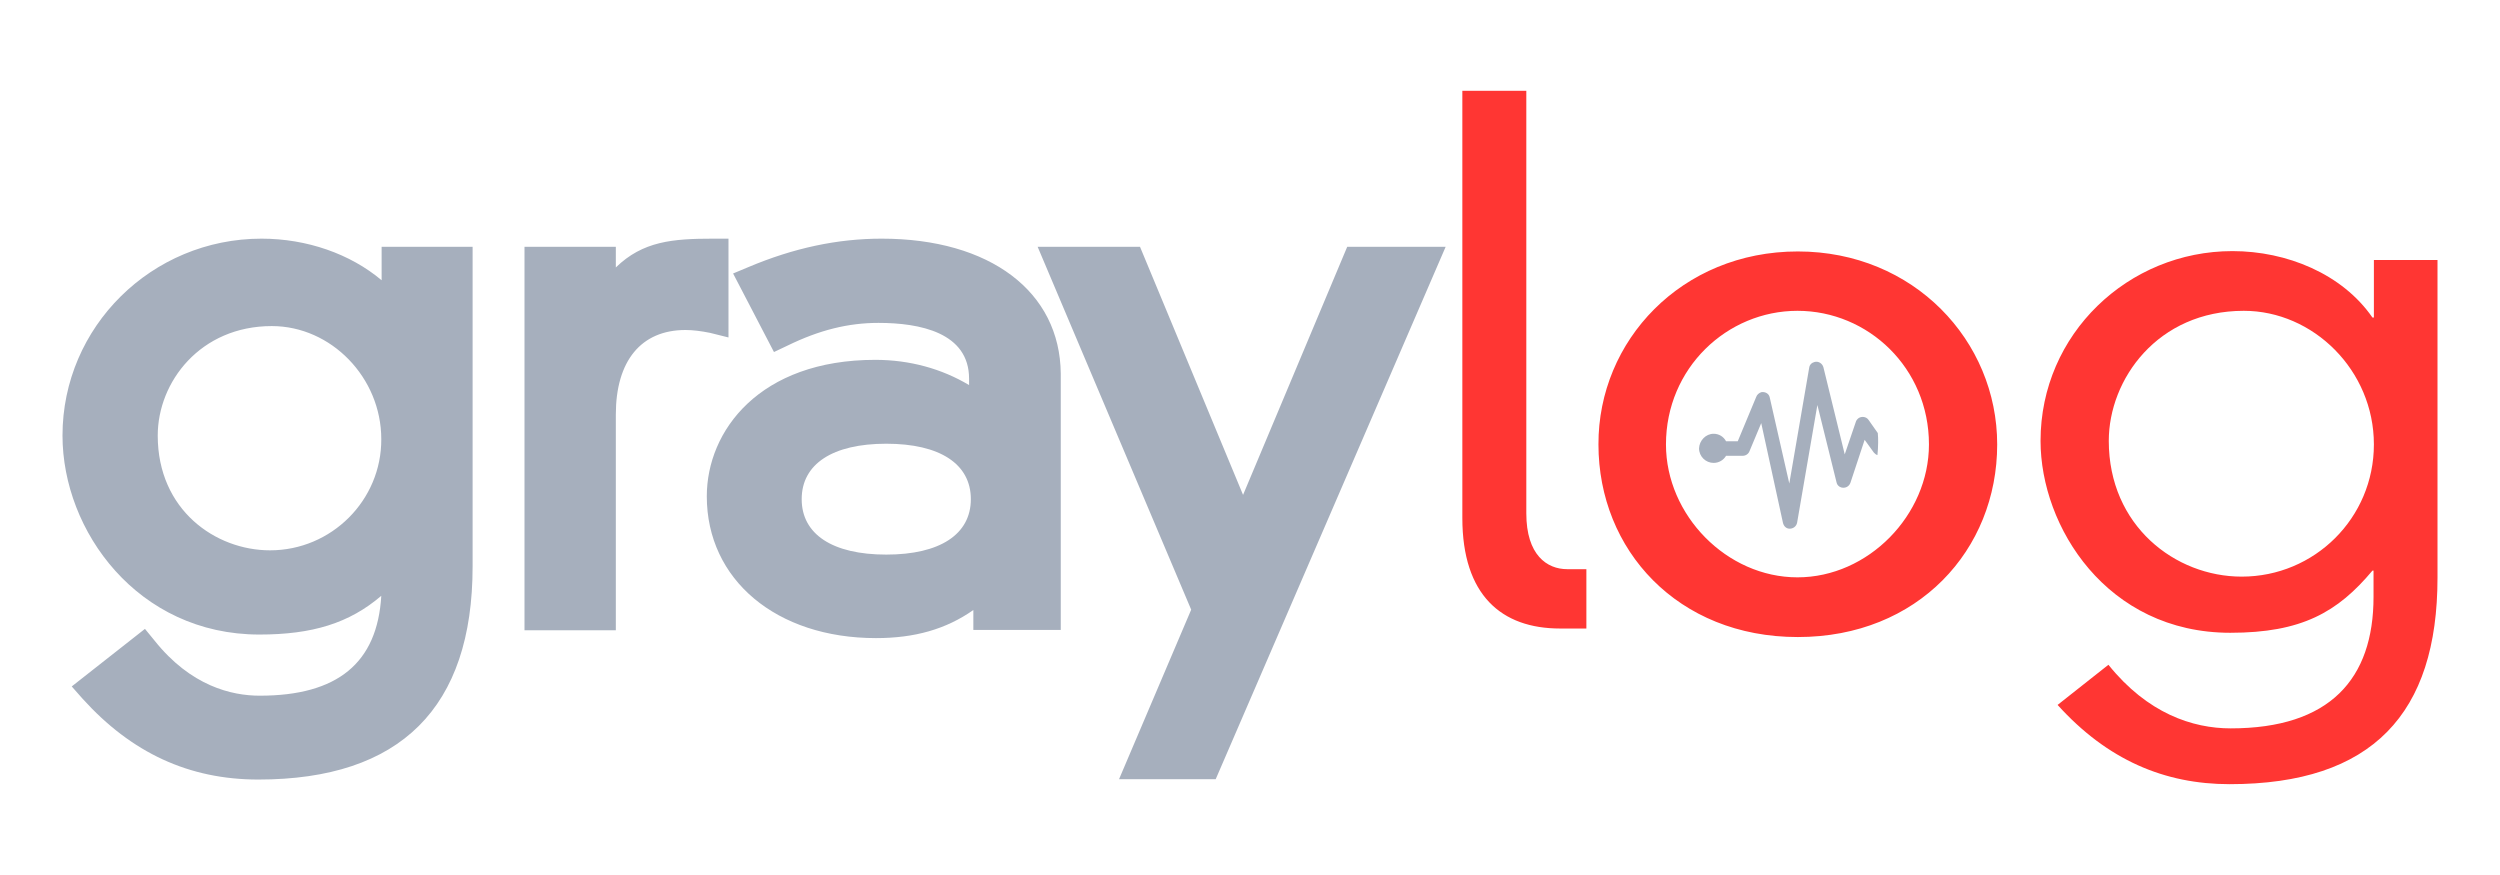 <svg width="160" height="56" viewBox="0 0 160 56" fill="none" xmlns="http://www.w3.org/2000/svg">
<path d="M16.737 15.274C19.648 15.274 22.423 16.252 24.424 17.936V15.797H30.247V36.245C30.247 45.297 25.63 49.891 16.532 49.891C12.097 49.891 8.412 48.185 5.274 44.706L4.591 43.932L9.277 40.248L9.891 40.998C12.211 43.91 14.826 44.524 16.623 44.524C21.604 44.524 24.151 42.431 24.402 38.132C22.355 39.884 19.989 40.611 16.6 40.611C8.822 40.611 4 33.993 4 27.875C4 20.915 9.709 15.274 16.737 15.274ZM72.961 15.797L79.556 31.673L86.221 15.797H92.521L77.805 49.868H71.619L76.236 39.019L66.41 15.797H72.961ZM56.426 15.274C63.363 15.274 67.843 18.663 67.889 23.917V40.316H62.294V39.042C60.542 40.27 58.541 40.839 56.062 40.839C49.693 40.839 45.235 37.109 45.235 31.764C45.235 27.556 48.624 23.03 56.016 23.03C58.222 23.03 60.269 23.599 62.021 24.645V24.236C62.021 21.279 58.859 20.665 56.221 20.665C54.288 20.665 52.445 21.12 50.398 22.12L49.534 22.53L46.918 17.503L47.897 17.094C50.808 15.866 53.605 15.274 56.426 15.274ZM46.623 15.274V21.597L45.44 21.302C44.871 21.188 44.348 21.12 43.871 21.12C41.028 21.12 39.413 23.098 39.413 26.533V40.339H33.568V15.797H39.413V17.117C41.141 15.434 43.052 15.274 45.645 15.274H46.623ZM56.721 28.398C53.287 28.398 51.308 29.694 51.308 31.946C51.308 34.198 53.287 35.494 56.721 35.494C60.156 35.494 62.134 34.198 62.134 31.946C62.134 29.694 60.156 28.398 56.721 28.398ZM17.396 20.869C12.825 20.869 10.095 24.44 10.095 27.875C10.095 32.651 13.803 35.221 17.283 35.221C21.217 35.221 24.424 32.014 24.402 28.102C24.402 24.167 21.195 20.869 17.396 20.869Z" fill="#A6AFBD"/>
<path d="M142.877 16.071C146.357 16.071 149.905 17.526 151.838 20.324H151.929V16.639H156V36.973C156 45.661 151.838 50.187 142.695 50.187C138.533 50.187 134.871 48.641 131.686 45.115L134.939 42.545C137.441 45.661 140.329 46.616 142.763 46.616C149.109 46.616 151.906 43.455 151.906 38.201V36.518H151.838C149.609 39.179 147.312 40.498 142.74 40.498C134.825 40.498 130.595 33.697 130.595 28.216C130.595 21.37 136.213 16.071 142.877 16.071ZM115.06 16.093C122.475 16.093 127.82 21.802 127.82 28.444C127.82 35.199 122.748 40.771 115.06 40.771C107.373 40.771 102.301 35.199 102.301 28.444C102.278 21.802 107.623 16.093 115.06 16.093ZM97.684 5.813V32.856C97.684 35.517 99.003 36.427 100.299 36.427H101.528V40.225H99.844C96.092 40.225 93.59 38.087 93.59 33.152V5.813H97.684ZM115.038 19.892C110.534 19.892 106.622 23.553 106.622 28.444C106.622 32.97 110.512 36.95 115.038 36.95C119.564 36.95 123.453 32.97 123.453 28.444C123.453 23.553 119.564 19.892 115.038 19.892ZM143.604 19.892C138.078 19.892 134.962 24.281 134.962 28.216C134.962 33.652 139.215 36.904 143.468 36.904C148.131 36.904 151.929 33.152 151.929 28.444C151.929 23.69 148.04 19.892 143.604 19.892Z" fill="#FF3633"/>
<path d="M109.671 27.761C110.012 27.761 110.308 27.943 110.467 28.239H111.217L112.4 25.396C112.446 25.259 112.582 25.146 112.719 25.1C112.969 25.055 113.219 25.191 113.264 25.441L114.515 30.945L115.789 23.531C115.812 23.349 115.948 23.212 116.13 23.167C116.38 23.099 116.631 23.258 116.699 23.508L118.063 29.08L118.769 27.011C118.791 26.92 118.859 26.829 118.95 26.76C119.155 26.624 119.451 26.669 119.587 26.874L120.179 27.716C120.201 27.92 120.201 28.125 120.201 28.33C120.201 28.603 120.179 28.876 120.156 29.126C120.065 29.103 119.997 29.035 119.928 28.967L119.337 28.148L118.427 30.9C118.336 31.15 118.086 31.264 117.836 31.196C117.677 31.15 117.563 31.014 117.54 30.877L116.312 25.919L115.016 33.447C114.97 33.697 114.743 33.857 114.493 33.834C114.288 33.811 114.151 33.652 114.106 33.447L112.719 27.079L111.968 28.876C111.9 29.058 111.718 29.171 111.536 29.171H110.467C110.308 29.444 110.012 29.626 109.671 29.626C109.17 29.626 108.738 29.217 108.738 28.694C108.761 28.193 109.17 27.761 109.671 27.761Z" fill="#A6AFBD"/>
</svg>

